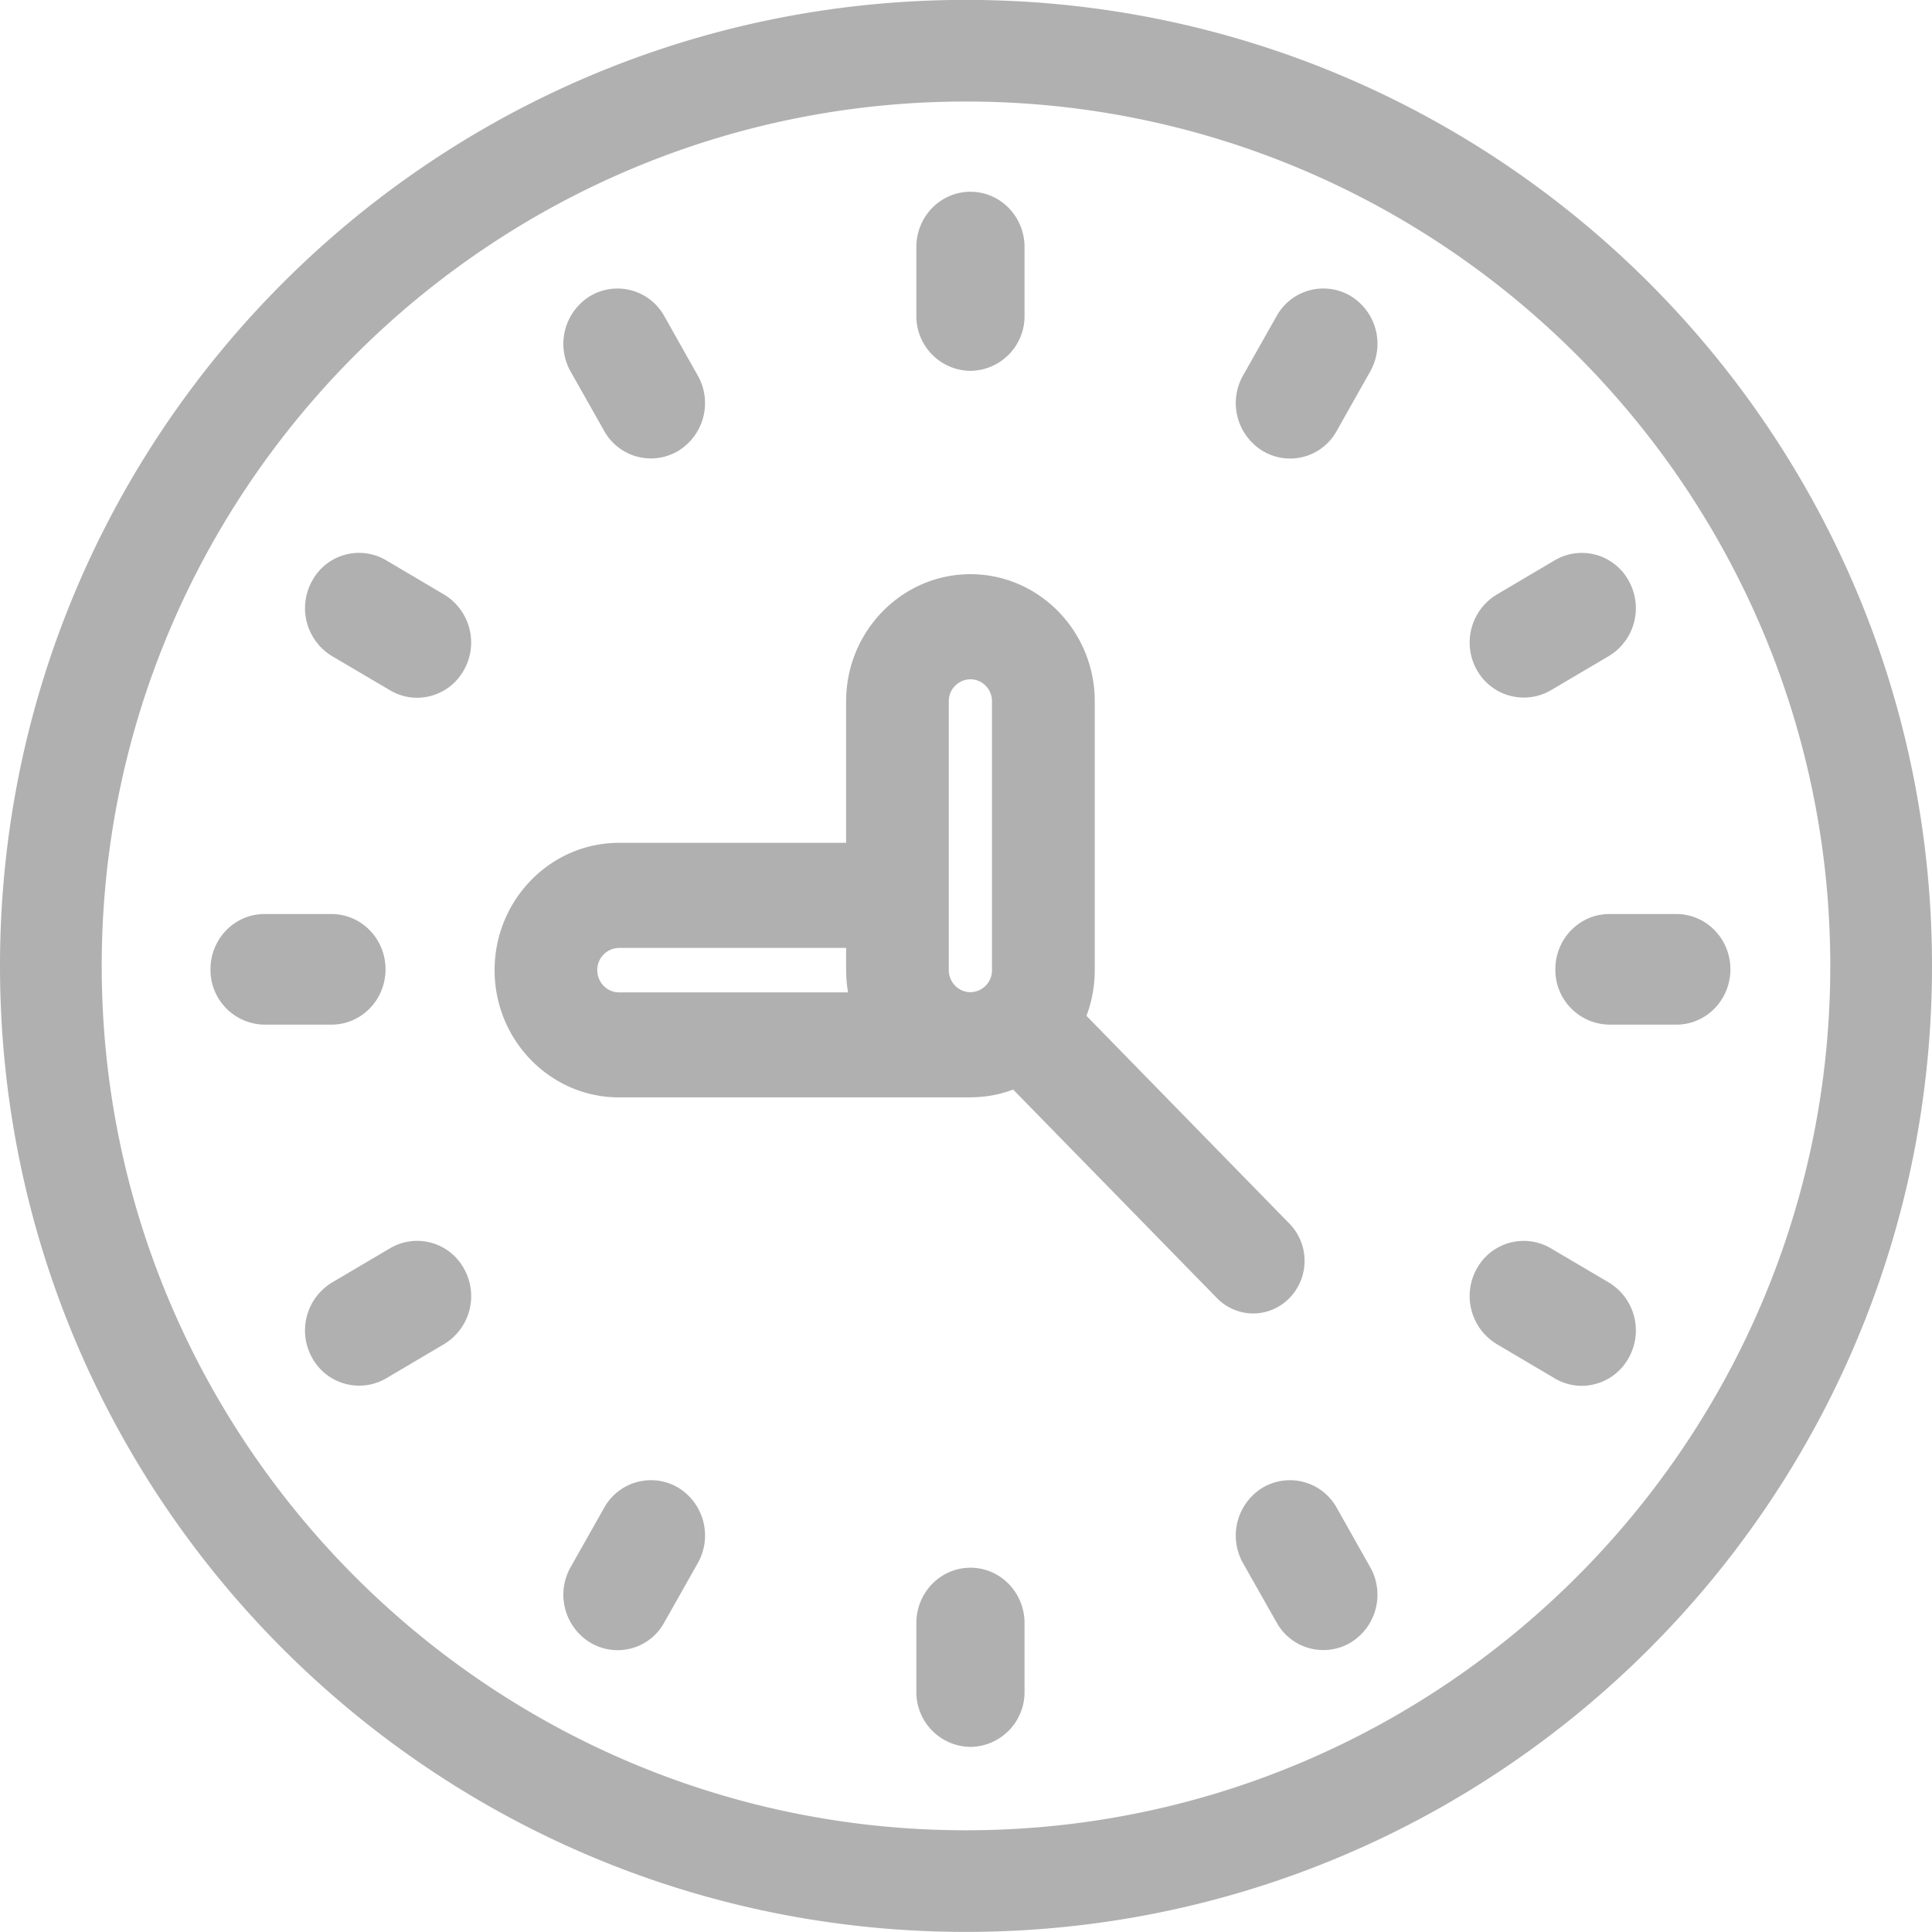 <svg xmlns="http://www.w3.org/2000/svg" preserveAspectRatio="xMidYMid" width="20" height="20" viewBox="0 0 20 20"><defs><style>.cls-1{fill:#b0b0b0;fill-rule:evenodd}</style></defs><path d="M10 19.999c-5.523 0-10-4.477-10-10s4.477-10 10-10 10 4.477 10 10-4.477 10-10 10zm0-18.948c-4.934 0-8.947 4.015-8.947 8.948 0 4.933 4.013 8.948 8.947 8.948 4.933 0 8.947-4.015 8.947-8.948 0-4.933-4.014-8.948-8.947-8.948zm7.353 9.556h-.693a.566.566 0 0 1-.559-.573c0-.316.25-.572.559-.572h.693c.31 0 .56.256.56.572 0 .317-.25.573-.56.573zm-.699-3.815l-.6.354a.557.557 0 0 1-.765-.209.58.58 0 0 1 .205-.782l.601-.355a.552.552 0 0 1 .764.21.579.579 0 0 1-.205.782zM13.98 17.005a.553.553 0 0 1-.765-.21l-.347-.613a.581.581 0 0 1 .205-.783.554.554 0 0 1 .765.21l.346.614a.58.58 0 0 1-.204.782zM13.838 4.46a.55.55 0 0 1-.765.209.58.58 0 0 1-.205-.782l.347-.614a.553.553 0 0 1 .765-.21.58.58 0 0 1 .204.783l-.346.614zm-.489 8.208a.552.552 0 0 1 0 .769.526.526 0 0 1-.376.16.526.526 0 0 1-.376-.16l-2.109-2.158c-.131.05-.271.077-.418.08l-.024.001H6.407c-.709 0-1.287-.591-1.287-1.317s.578-1.318 1.287-1.318h2.352V7.26c0-.725.577-1.316 1.287-1.316s1.287.591 1.287 1.316v2.783c0 .166-.031.327-.086.473l2.102 2.152zm-4.59-2.625v-.23H6.407a.228.228 0 0 0-.224.23c0 .126.101.23.224.23h2.372a1.365 1.365 0 0 1-.02-.23zm1.51-2.783c0-.126-.1-.228-.223-.228a.226.226 0 0 0-.224.228v2.783c0 .126.101.228.224.228a.226.226 0 0 0 .223-.228V7.26zm-.223-3.421a.566.566 0 0 1-.56-.572v-.71c0-.316.251-.572.56-.572.309 0 .56.256.56.572v.71a.566.566 0 0 1-.56.572zm-3.027.83a.553.553 0 0 1-.765-.209l-.347-.614a.581.581 0 0 1 .205-.783.554.554 0 0 1 .765.21l.346.614a.58.58 0 0 1-.204.782zm-2.421 9.245l-.601.355a.555.555 0 0 1-.764-.21.58.58 0 0 1 .205-.783l.6-.354a.552.552 0 0 1 .764.209.58.58 0 0 1-.204.783zm-.281-6.691a.547.547 0 0 1-.279-.077l-.601-.354a.58.58 0 0 1-.204-.782.551.551 0 0 1 .764-.21l.601.355a.58.58 0 0 1 .204.782.554.554 0 0 1-.485.286zm-.326 2.811c0 .317-.25.573-.56.573h-.693a.566.566 0 0 1-.559-.573c0-.316.25-.572.559-.572h.693c.31 0 .56.256.56.572zm2.263 5.575a.554.554 0 0 1 .765-.21.58.58 0 0 1 .204.783l-.346.613a.55.55 0 0 1-.765.21.58.58 0 0 1-.205-.782l.347-.614zm3.792.62c.309 0 .56.256.56.573v.709a.567.567 0 0 1-.56.573.567.567 0 0 1-.56-.573v-.709c0-.317.251-.573.56-.573zm6.008-3.307l.6.354a.58.58 0 0 1 .205.783.557.557 0 0 1-.485.287.547.547 0 0 1-.279-.077l-.601-.355a.581.581 0 0 1-.205-.783.554.554 0 0 1 .765-.209z" class="cls-1"/></svg>